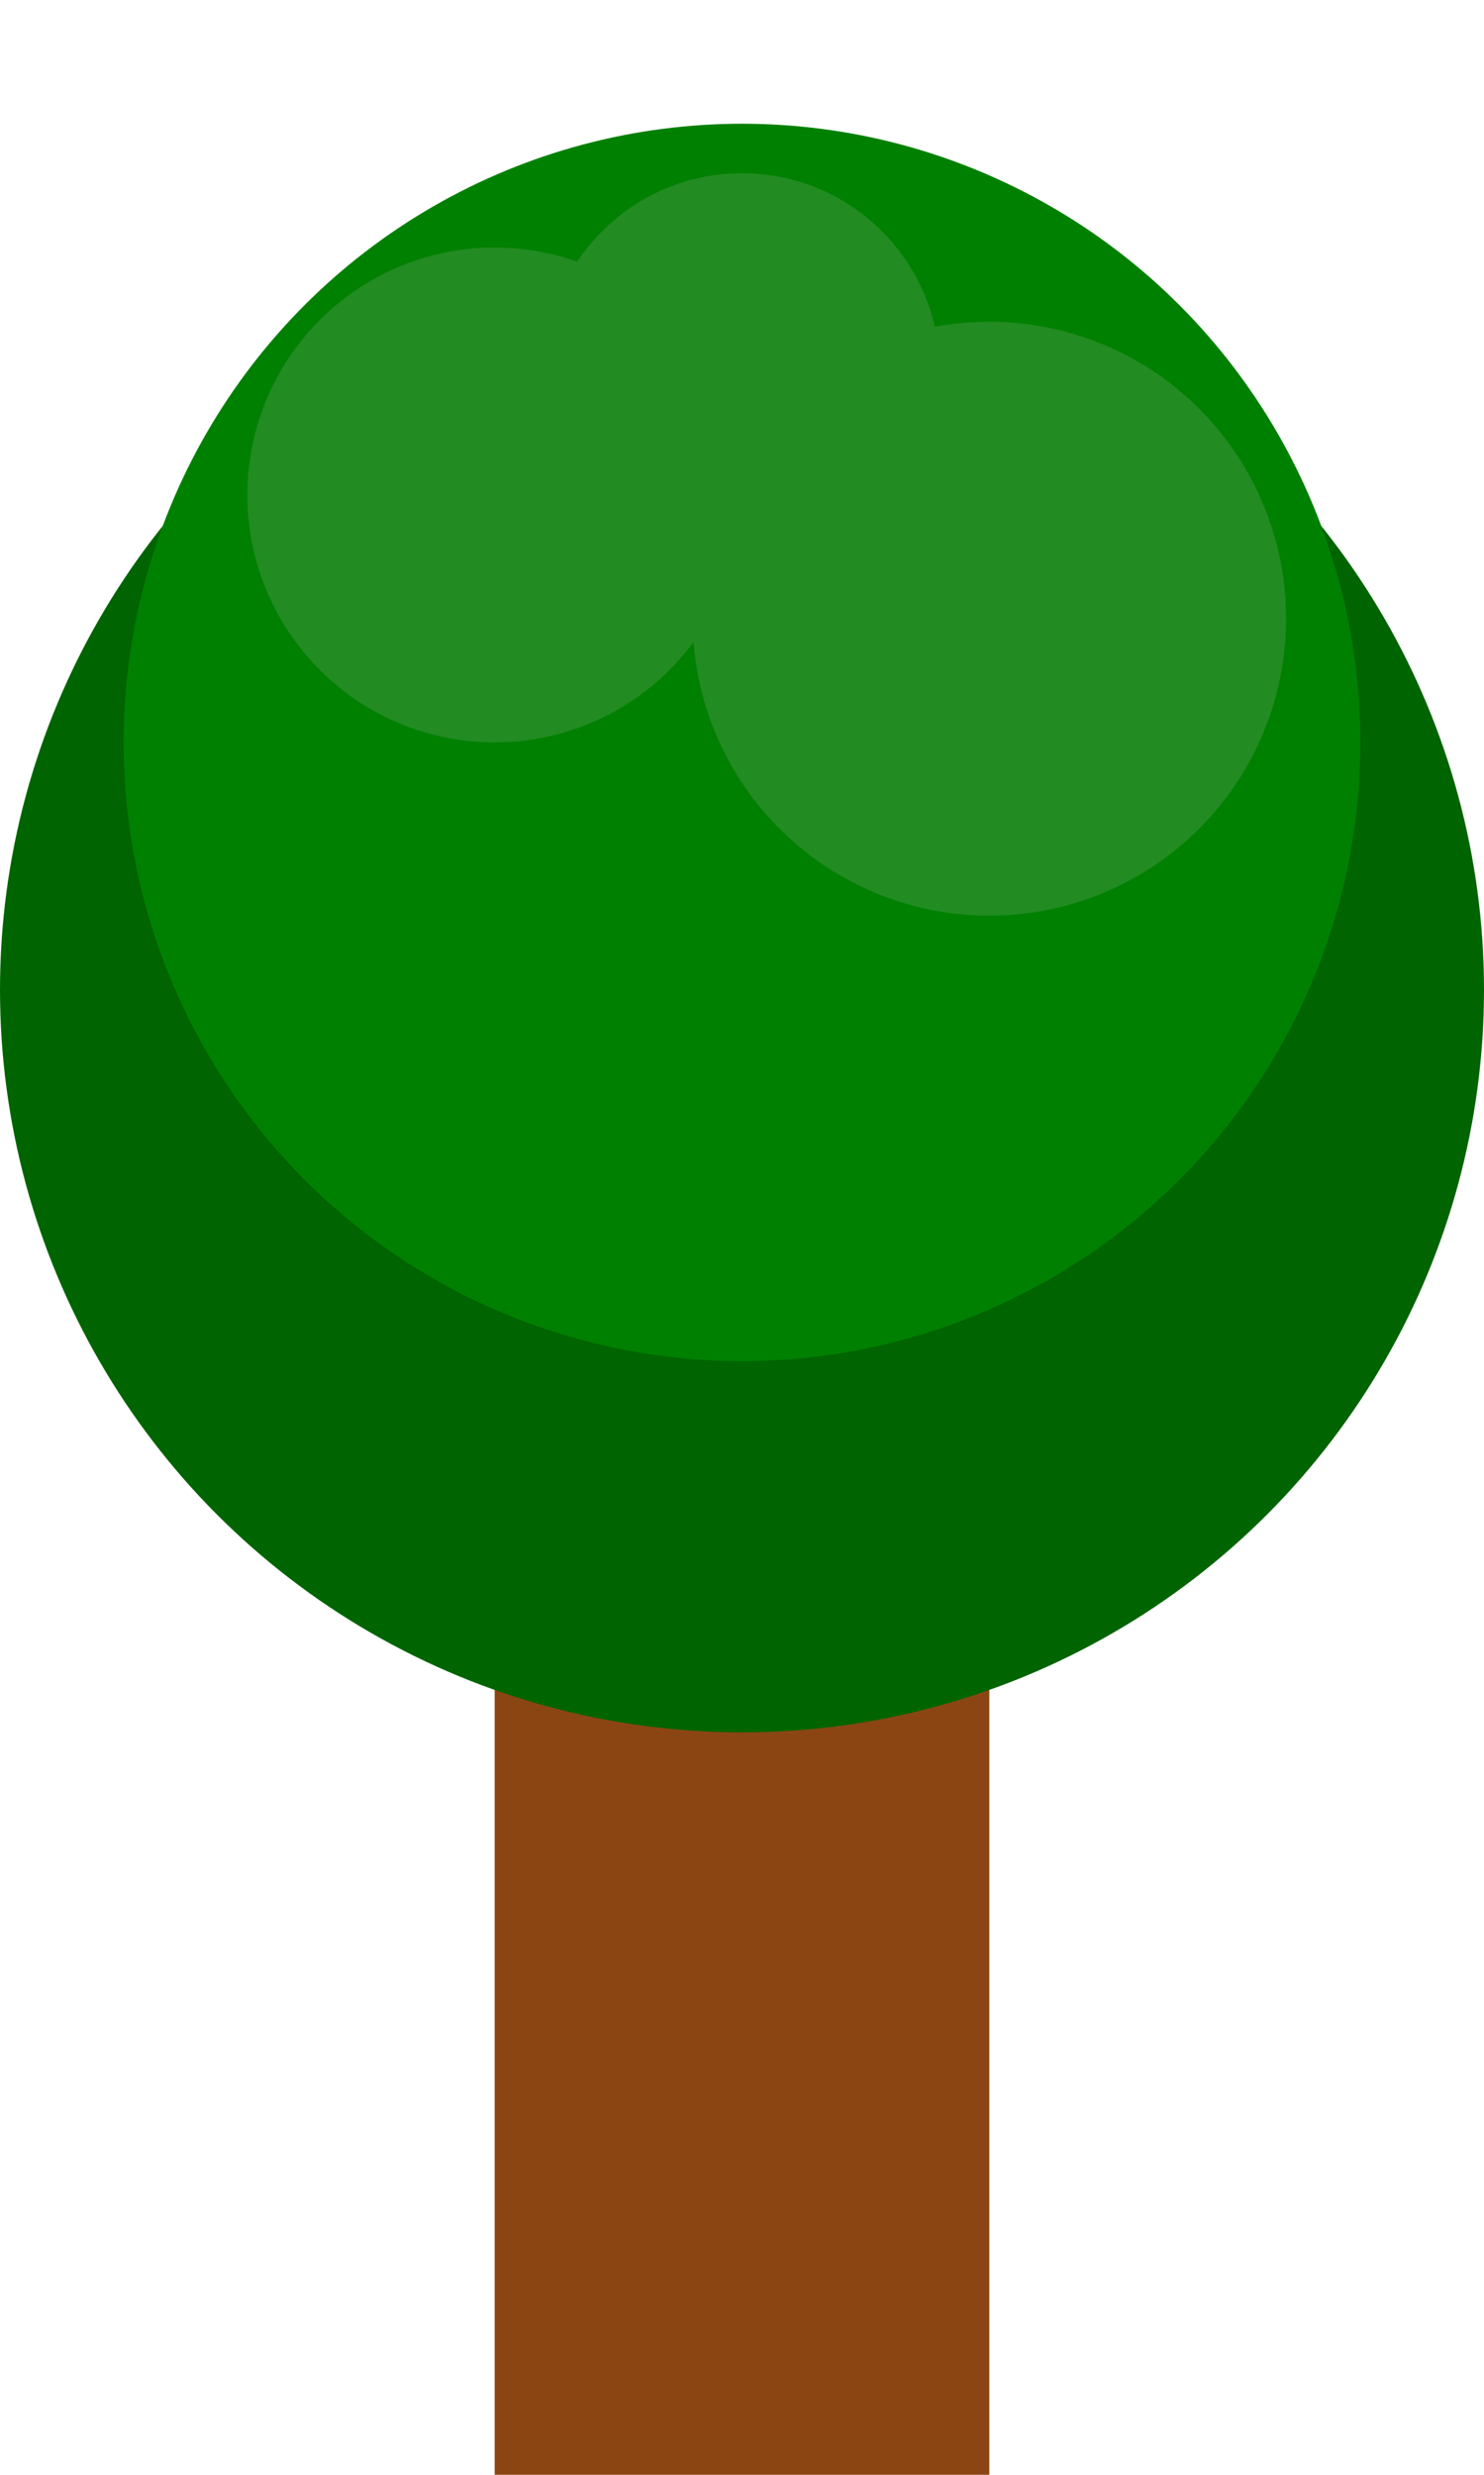 <svg xmlns="http://www.w3.org/2000/svg" viewBox="0 0 60 100">
  <!-- Tree trunk -->
  <rect x="20" y="50" width="20" height="50" fill="#8B4513" />
  
  <!-- Tree foliage -->
  <circle cx="30" cy="40" r="30" fill="#006400" />
  
  <!-- Tree texture -->
  <circle cx="30" cy="30" r="25" fill="#008000" />
  <circle cx="20" cy="20" r="10" fill="#228B22" />
  <circle cx="40" cy="25" r="12" fill="#228B22" />
  <circle cx="30" cy="15" r="8" fill="#228B22" />
</svg>